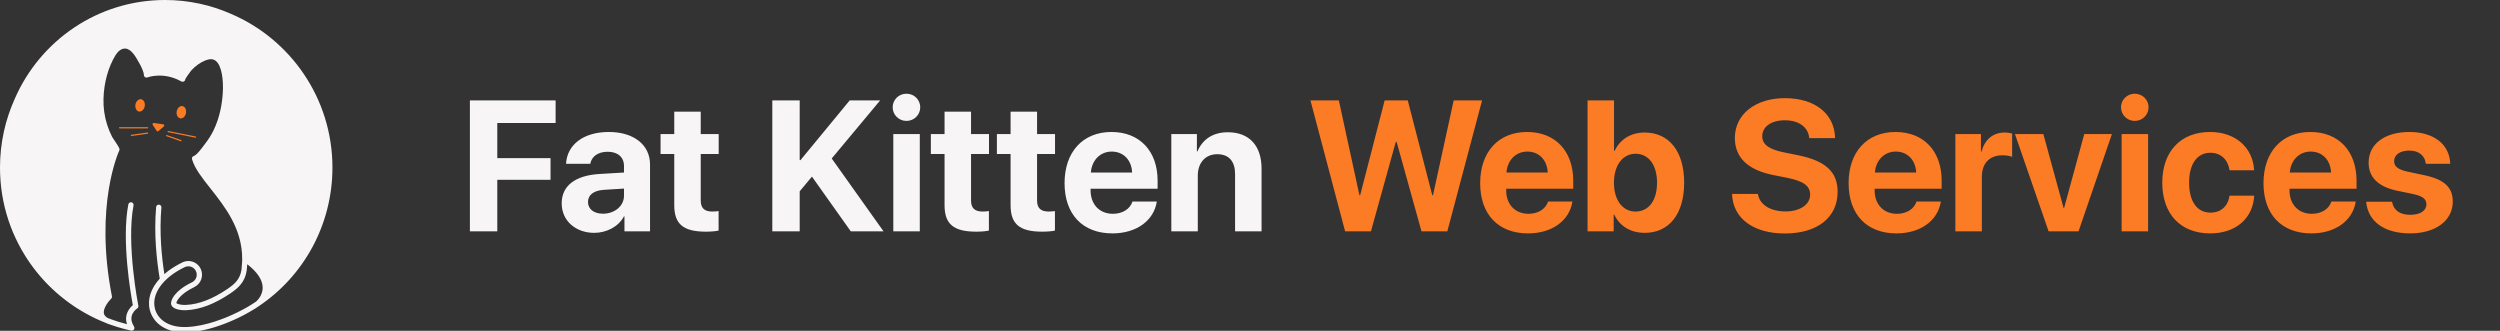 <svg width="2086" height="276" viewBox="0 0 2086 276" fill="none" xmlns="http://www.w3.org/2000/svg">
<rect x="0" y="0" width="2086" height="276" fill="#333333" stroke="none"/>
<g clip-path="url(#clip0)">
<path d="M414.938 193V150.012H459.365V131.923H414.938V102.634H463.603V83.789H392.082V193H414.938ZM495.844 194.287C505.986 194.287 516.052 189.216 520.593 180.588H521.047V193H542.39V137.221C542.39 120.874 528.842 110.126 508.029 110.126C486.535 110.126 473.139 120.949 472.307 136.691H492.514C493.574 130.712 498.796 126.625 507.045 126.625C515.371 126.625 520.668 131.015 520.668 138.583V143.957L500.234 145.168C480.026 146.379 468.674 154.931 468.674 169.689C468.674 184.296 480.405 194.287 495.844 194.287ZM503.11 178.317C495.617 178.317 490.622 174.533 490.622 168.479C490.622 162.727 495.314 159.018 503.564 158.413L520.668 157.353V163.256C520.668 172.036 512.722 178.317 503.11 178.317ZM562.597 93.173V111.867H551.169V128.518H562.597V171.127C562.597 186.945 570.014 193.303 589.086 193.303C593.552 193.303 597.336 192.924 599.606 192.395V176.123C598.244 176.35 596.201 176.501 594.233 176.501C587.724 176.501 584.697 173.549 584.697 167.343V128.518H599.682V111.867H584.697V93.173H562.597ZM667.268 193V159.624L677.485 147.363L709.877 193H737.199L693.984 132.226L734.399 83.789H708.969L667.949 133.588H667.268V83.789H644.411V193H667.268ZM756.347 100.893C762.78 100.893 767.851 95.747 767.851 89.54C767.851 83.259 762.78 78.188 756.347 78.188C749.914 78.188 744.843 83.259 744.843 89.54C744.843 95.747 749.914 100.893 756.347 100.893ZM745.373 193H767.473V111.867H745.373V193ZM788.134 93.173V111.867H776.706V128.518H788.134V171.127C788.134 186.945 795.551 193.303 814.624 193.303C819.089 193.303 822.873 192.924 825.144 192.395V176.123C823.781 176.35 821.738 176.501 819.77 176.501C813.261 176.501 810.234 173.549 810.234 167.343V128.518H825.219V111.867H810.234V93.173H788.134ZM843.232 93.173V111.867H831.804V128.518H843.232V171.127C843.232 186.945 850.649 193.303 869.721 193.303C874.187 193.303 877.971 192.924 880.241 192.395V176.123C878.879 176.35 876.835 176.501 874.868 176.501C868.359 176.501 865.332 173.549 865.332 167.343V128.518H880.317V111.867H865.332V93.173H843.232ZM944.951 168.176C942.907 174.382 936.701 178.393 928.603 178.393C917.326 178.393 909.985 170.446 909.985 158.867V157.504H965.915V150.769C965.915 126.096 951.005 110.126 927.392 110.126C903.4 110.126 888.264 126.928 888.264 152.812C888.264 178.771 903.249 194.741 928.225 194.741C948.281 194.741 962.812 184.069 965.234 168.176H944.951ZM927.619 126.474C937.458 126.474 944.194 133.588 944.648 143.957H910.212C910.969 133.815 917.932 126.474 927.619 126.474ZM977.343 193H999.443V146.455C999.443 135.935 1005.72 128.669 1015.64 128.669C1025.55 128.669 1030.55 134.724 1030.55 145.319V193H1052.65V140.703C1052.65 121.706 1042.51 110.354 1024.49 110.354C1012.01 110.354 1003.45 116.257 999.14 126.323H998.686V111.867H977.343V193Z" fill="#F7F5F5"/>
<path d="M1164.66 118.376H1165.34L1186.08 193H1207.65L1236.64 83.789H1212.95L1195.69 162.878H1195.08L1174.65 83.789H1155.35L1134.92 162.878H1134.31L1117.13 83.789H1093.44L1122.35 193H1143.92L1164.66 118.376ZM1291.73 168.176C1289.69 174.382 1283.48 178.393 1275.39 178.393C1264.11 178.393 1256.77 170.446 1256.77 158.867V157.504H1312.7V150.769C1312.7 126.096 1297.79 110.126 1274.17 110.126C1250.18 110.126 1235.05 126.928 1235.05 152.812C1235.05 178.771 1250.03 194.741 1275.01 194.741C1295.06 194.741 1309.59 184.069 1312.02 168.176H1291.73ZM1274.4 126.474C1284.24 126.474 1290.98 133.588 1291.43 143.957H1256.99C1257.75 133.815 1264.71 126.474 1274.4 126.474ZM1372.34 194.287C1392.77 194.287 1405.26 178.544 1405.26 152.434C1405.26 126.247 1392.69 110.581 1372.26 110.581C1360.68 110.581 1351.67 116.333 1347.21 125.944H1346.75V83.789H1324.66V193H1346.45V179.074H1346.91C1351.37 188.535 1360.45 194.287 1372.34 194.287ZM1364.69 128.291C1375.67 128.291 1382.63 137.675 1382.63 152.434C1382.63 167.268 1375.74 176.501 1364.69 176.501C1353.94 176.501 1346.68 167.116 1346.68 152.434C1346.68 137.902 1354.02 128.291 1364.69 128.291ZM1445.22 161.818C1445.9 182.404 1463.23 194.816 1489.27 194.816C1516.59 194.816 1533.31 181.345 1533.31 160.002C1533.31 143.427 1523.25 134.118 1500.17 129.501L1488.59 127.155C1475.72 124.582 1470.42 120.419 1470.42 113.684C1470.42 105.661 1477.99 100.363 1489.27 100.363C1500.77 100.363 1508.87 105.964 1509.63 115.273H1531.2C1530.82 95.217 1514.77 81.897 1489.27 81.897C1464.97 81.897 1447.57 95.141 1447.57 115.122C1447.57 131.394 1458.24 141.838 1480.03 146.152L1491.54 148.422C1505.24 151.223 1510.38 155.31 1510.38 162.5C1510.38 170.522 1502.06 176.425 1489.87 176.425C1477.46 176.425 1468.23 170.976 1466.79 161.818H1445.22ZM1599.16 168.176C1597.12 174.382 1590.91 178.393 1582.81 178.393C1571.54 178.393 1564.19 170.446 1564.19 158.867V157.504H1620.12V150.769C1620.12 126.096 1605.21 110.126 1581.6 110.126C1557.61 110.126 1542.47 126.928 1542.47 152.812C1542.47 178.771 1557.46 194.741 1582.43 194.741C1602.49 194.741 1617.02 184.069 1619.44 168.176H1599.16ZM1581.83 126.474C1591.67 126.474 1598.4 133.588 1598.86 143.957H1564.42C1565.18 133.815 1572.14 126.474 1581.83 126.474ZM1631.55 193H1653.65V147.666C1653.65 136.237 1660.01 129.577 1670.91 129.577C1674.09 129.577 1677.11 130.107 1678.93 130.864V111.413C1677.42 110.959 1675.22 110.581 1672.65 110.581C1663.11 110.581 1656.23 116.181 1653.35 126.474H1652.9V111.867H1631.55V193ZM1762.18 111.867H1739.1L1722.3 173.474H1721.84L1704.97 111.867H1681.28L1709.35 193H1734.33L1762.18 111.867ZM1781.25 100.893C1787.69 100.893 1792.76 95.747 1792.76 89.54C1792.76 83.259 1787.69 78.188 1781.25 78.188C1774.82 78.188 1769.75 83.259 1769.75 89.54C1769.75 95.747 1774.82 100.893 1781.25 100.893ZM1770.28 193H1792.38V111.867H1770.28V193ZM1880.85 142.065C1879.87 123.674 1865.94 110.126 1844 110.126C1819.7 110.126 1804.19 126.323 1804.19 152.358C1804.19 178.847 1819.7 194.741 1844.15 194.741C1865.49 194.741 1879.79 182.404 1880.93 163.256H1860.34C1858.98 172.111 1853.23 177.409 1844.37 177.409C1833.4 177.409 1826.59 168.327 1826.59 152.358C1826.59 136.691 1833.4 127.458 1844.3 127.458C1853.38 127.458 1859.06 133.513 1860.34 142.065H1880.85ZM1945.34 168.176C1943.29 174.382 1937.09 178.393 1928.99 178.393C1917.71 178.393 1910.37 170.446 1910.37 158.867V157.504H1966.3V150.769C1966.3 126.096 1951.39 110.126 1927.78 110.126C1903.79 110.126 1888.65 126.928 1888.65 152.812C1888.65 178.771 1903.63 194.741 1928.61 194.741C1948.67 194.741 1963.2 184.069 1965.62 168.176H1945.34ZM1928 126.474C1937.84 126.474 1944.58 133.588 1945.03 143.957H1910.6C1911.35 133.815 1918.32 126.474 1928 126.474ZM1976.37 135.708C1976.37 147.893 1984.31 155.764 1999.98 159.094L2013.83 161.97C2021.78 163.786 2024.58 166.208 2024.58 170.522C2024.58 175.82 2019.43 179.226 2011.11 179.226C2002.33 179.226 1997.26 175.441 1995.89 168.327H1974.32C1975.76 184.296 1988.7 194.741 2011.11 194.741C2031.99 194.741 2046.6 184.221 2046.6 168.251C2046.6 156.369 2039.64 149.709 2022.69 146.152L2008.83 143.2C2000.66 141.459 1997.63 138.659 1997.63 134.497C1997.63 129.123 2002.7 125.642 2010.35 125.642C2018.52 125.642 2023.44 130.107 2024.12 136.691H2044.48C2044.03 120.798 2031.16 110.126 2010.35 110.126C1989.69 110.126 1976.37 120.268 1976.37 135.708Z" fill="#FC7B25"/>
<path d="M192.44 11.441C175.68 4.085 157.17 0 137.71 0C81.68 0 33.52 33.822 12.42 82.206C4.45 99.759 0 119.249 0 139.753C0 170.052 9.53 198.845 27.56 223.042C43.05 243.837 64.4 260.066 88.37 269.479C89.46 270.021 90.7 270.493 92.07 270.884C93.85 271.527 95.65 272.129 97.46 272.701C101.4 273.935 105.45 274.999 109.49 275.862C109.65 275.892 109.8 275.913 109.95 275.913C110.97 275.913 111.88 275.2 112.11 274.156C112.23 273.614 112.12 273.082 111.88 272.631C111.83 272.47 111.76 272.32 111.67 272.169C106.12 263.227 113.6 257.958 114.46 257.396C115.22 256.904 115.61 255.991 115.43 255.098C115.33 254.586 105.26 203.191 111.42 171.397C111.65 170.192 110.87 169.028 109.67 168.797C108.47 168.566 107.32 169.349 107.08 170.554C101.25 200.672 109.23 246.075 110.84 254.626C108.36 256.764 103.23 262.374 105.98 270.493C103.55 269.881 101.14 269.208 98.77 268.476C97.29 268.014 95.82 267.512 94.36 267.001C94.21 266.92 94.06 266.86 93.89 266.82C93.76 266.79 93.65 266.75 93.53 266.719C92.34 266.288 91.15 265.826 89.97 265.365C88.22 264.421 87.15 263.247 86.77 261.842C85.6 257.506 90.71 251.224 92.77 249.176C93.3 248.655 93.53 247.902 93.39 247.169C78.44 171.055 99.27 126.174 99.5 125.692C100.16 124.237 99.65 123.334 95.35 116.961C94.64 115.907 93.76 114.592 93.6 114.291C91.89 110.959 90.46 107.477 89.35 103.954C87.17 97.049 86.16 89.823 86.35 82.507C86.69 69.058 90.27 56.092 96.42 45.995C98.14 43.165 101.21 40.235 104.66 40.516C109.63 40.907 113.2 47.29 115.81 51.957C116.08 52.429 116.33 52.89 116.58 53.332C117.96 55.751 120.02 60.207 120.04 62.535C120.04 63.268 120.41 63.95 121.01 64.352C121.61 64.763 122.38 64.843 123.05 64.582C123.18 64.532 136.29 59.564 151.32 67.954C152.39 68.547 153.73 68.165 154.32 67.091C154.5 66.76 154.59 66.409 154.6 66.058C155.38 64.482 158.92 59.604 159.58 58.812C162.79 55.188 167.39 51.937 171.58 50.321C175.04 48.986 177.75 49.107 179.87 50.662C185.32 54.687 186.52 67.683 185.89 77.589C185.38 85.718 183.61 97.752 178.12 108.882C176.24 112.695 173.9 116.399 171.18 119.901C170.81 120.373 170.38 120.955 169.89 121.607C167.85 124.347 164.04 129.456 161.7 130.168C160.53 130.52 159.88 131.744 160.23 132.918C160.25 132.988 160.27 133.059 160.3 133.119C162.6 140.817 168.68 148.494 175.7 157.376C187.6 172.41 202.26 190.957 202.07 216.288C202.07 216.338 202.06 216.378 202.06 216.419C202.06 216.459 202.06 216.519 202.07 216.579C202.07 216.8 202.07 217.011 202.07 217.231C202.07 217.252 202.07 217.282 202.07 217.302C202.06 217.643 202.04 218.004 202.03 218.345C201.91 220.684 201.62 224.237 201.51 224.939C200.93 228.883 199.57 232.015 197.23 234.805C195.5 236.862 193.17 238.829 189.67 241.188C177.34 249.487 166.2 253.813 155.62 254.395C150.18 254.696 147.69 253.412 147.12 252.9C147.22 251.565 149.8 245.463 162.1 239.552C164.85 238.237 166.92 235.919 167.93 233.038C168.94 230.158 168.78 227.047 167.46 224.287C165.13 219.389 159.63 216.8 154.4 218.125C153.67 218.305 152.95 218.566 152.25 218.907C146.36 221.738 141.29 225.07 137.14 228.723C134.88 214.291 132.87 193.968 134.67 173.153C134.78 171.939 133.88 170.855 132.66 170.754C131.44 170.634 130.38 171.547 130.27 172.772C128.3 195.553 130.79 217.703 133.28 232.496C125.89 240.596 122.76 249.859 125.02 258.701C127.37 267.894 136.19 277.328 153.95 277.328C154.9 277.328 155.87 277.298 156.87 277.247C168.75 276.585 180.71 272.942 190.78 268.787C196.67 266.398 202.34 263.638 207.75 260.537C211.68 258.319 214.5 256.493 215.81 255.549C253.69 230.208 277.39 187.234 277.39 139.763C277.39 82.115 242.3 32.557 192.44 11.441ZM213.61 251.675C213.54 251.736 213.44 251.806 213.34 251.876C210.75 253.602 208.1 255.248 205.37 256.804C201.03 259.233 195.29 262.153 188.74 264.833C185.94 265.957 183.11 267.01 180.21 267.954C180.07 267.994 179.95 268.054 179.82 268.125C172.44 270.553 164.49 272.39 156.63 272.821C139.57 273.755 131.33 265.575 129.29 257.597C126.15 245.282 135.91 231.663 154.15 222.892C154.58 222.691 155.02 222.53 155.47 222.41C156.03 222.27 156.6 222.199 157.16 222.199C159.8 222.199 162.29 223.715 163.47 226.194C164.28 227.88 164.38 229.787 163.76 231.553C163.14 233.319 161.87 234.734 160.19 235.547C145.85 242.432 141.94 250.591 142.84 254.114C143.66 257.306 148.88 259.192 155.86 258.811C167.25 258.179 179.12 253.612 192.13 244.861C195.98 242.272 198.6 240.043 200.6 237.655C203.49 234.213 205.17 230.379 205.87 225.581C205.94 225.13 206.16 222.771 206.31 220.473C214.62 226.936 218.94 233.349 219.16 239.582C219.43 246.888 213.72 251.585 213.61 251.675Z" fill="#F7F5F5"/>
<path d="M120.755 88.633C121.265 85.802 119.946 83.194 117.81 82.806C115.675 82.419 113.53 84.4 113.02 87.231C112.511 90.062 113.829 92.671 115.965 93.058C118.101 93.445 120.246 91.464 120.755 88.633Z" fill="#FC7B25"/>
<path d="M155.177 94.34C155.686 91.509 154.368 88.9 152.232 88.512C150.096 88.125 147.951 90.106 147.442 92.937C146.932 95.768 148.25 98.377 150.386 98.764C152.522 99.152 154.667 97.171 155.177 94.34Z" fill="#FC7B25"/>
<path d="M128.38 102.619L136.23 103.723C137.08 103.844 137.39 104.907 136.74 105.469L132.19 109.393C131.74 109.785 131.04 109.685 130.71 109.183L127.41 104.155C126.94 103.442 127.54 102.499 128.38 102.619Z" fill="#FC7B25"/>
<path d="M123.13 110.538L109.58 112.485C109.31 112.525 109.12 112.776 109.16 113.057C109.2 113.308 109.41 113.488 109.65 113.488C109.67 113.488 109.7 113.488 109.72 113.488L123.27 111.541C123.54 111.501 123.73 111.25 123.69 110.969C123.65 110.688 123.4 110.497 123.13 110.538Z" fill="#FC7B25"/>
<path d="M123.2 106.112H99.79C99.51 106.112 99.29 106.332 99.29 106.613C99.29 106.895 99.51 107.115 99.79 107.115H123.2C123.48 107.115 123.7 106.895 123.7 106.613C123.7 106.332 123.47 106.112 123.2 106.112Z" fill="#FC7B25"/>
<path d="M163.25 113.9L140.37 109.303C140.1 109.243 139.84 109.424 139.78 109.695C139.73 109.966 139.9 110.227 140.17 110.287L163.05 114.883C163.08 114.893 163.12 114.893 163.15 114.893C163.38 114.893 163.59 114.733 163.64 114.492C163.7 114.221 163.52 113.95 163.25 113.9Z" fill="#FC7B25"/>
<path d="M151.18 116.921L139.21 112.685C138.95 112.595 138.66 112.726 138.57 112.996C138.48 113.257 138.61 113.548 138.88 113.639L150.85 117.874C150.91 117.894 150.96 117.904 151.02 117.904C151.23 117.904 151.42 117.774 151.49 117.573C151.57 117.302 151.44 117.011 151.18 116.921Z" fill="#FC7B25"/>
</g>
<defs>
<clipPath id="clip0">
<rect width="2086" height="276" fill="white"/>
</clipPath>
</defs>
</svg>
